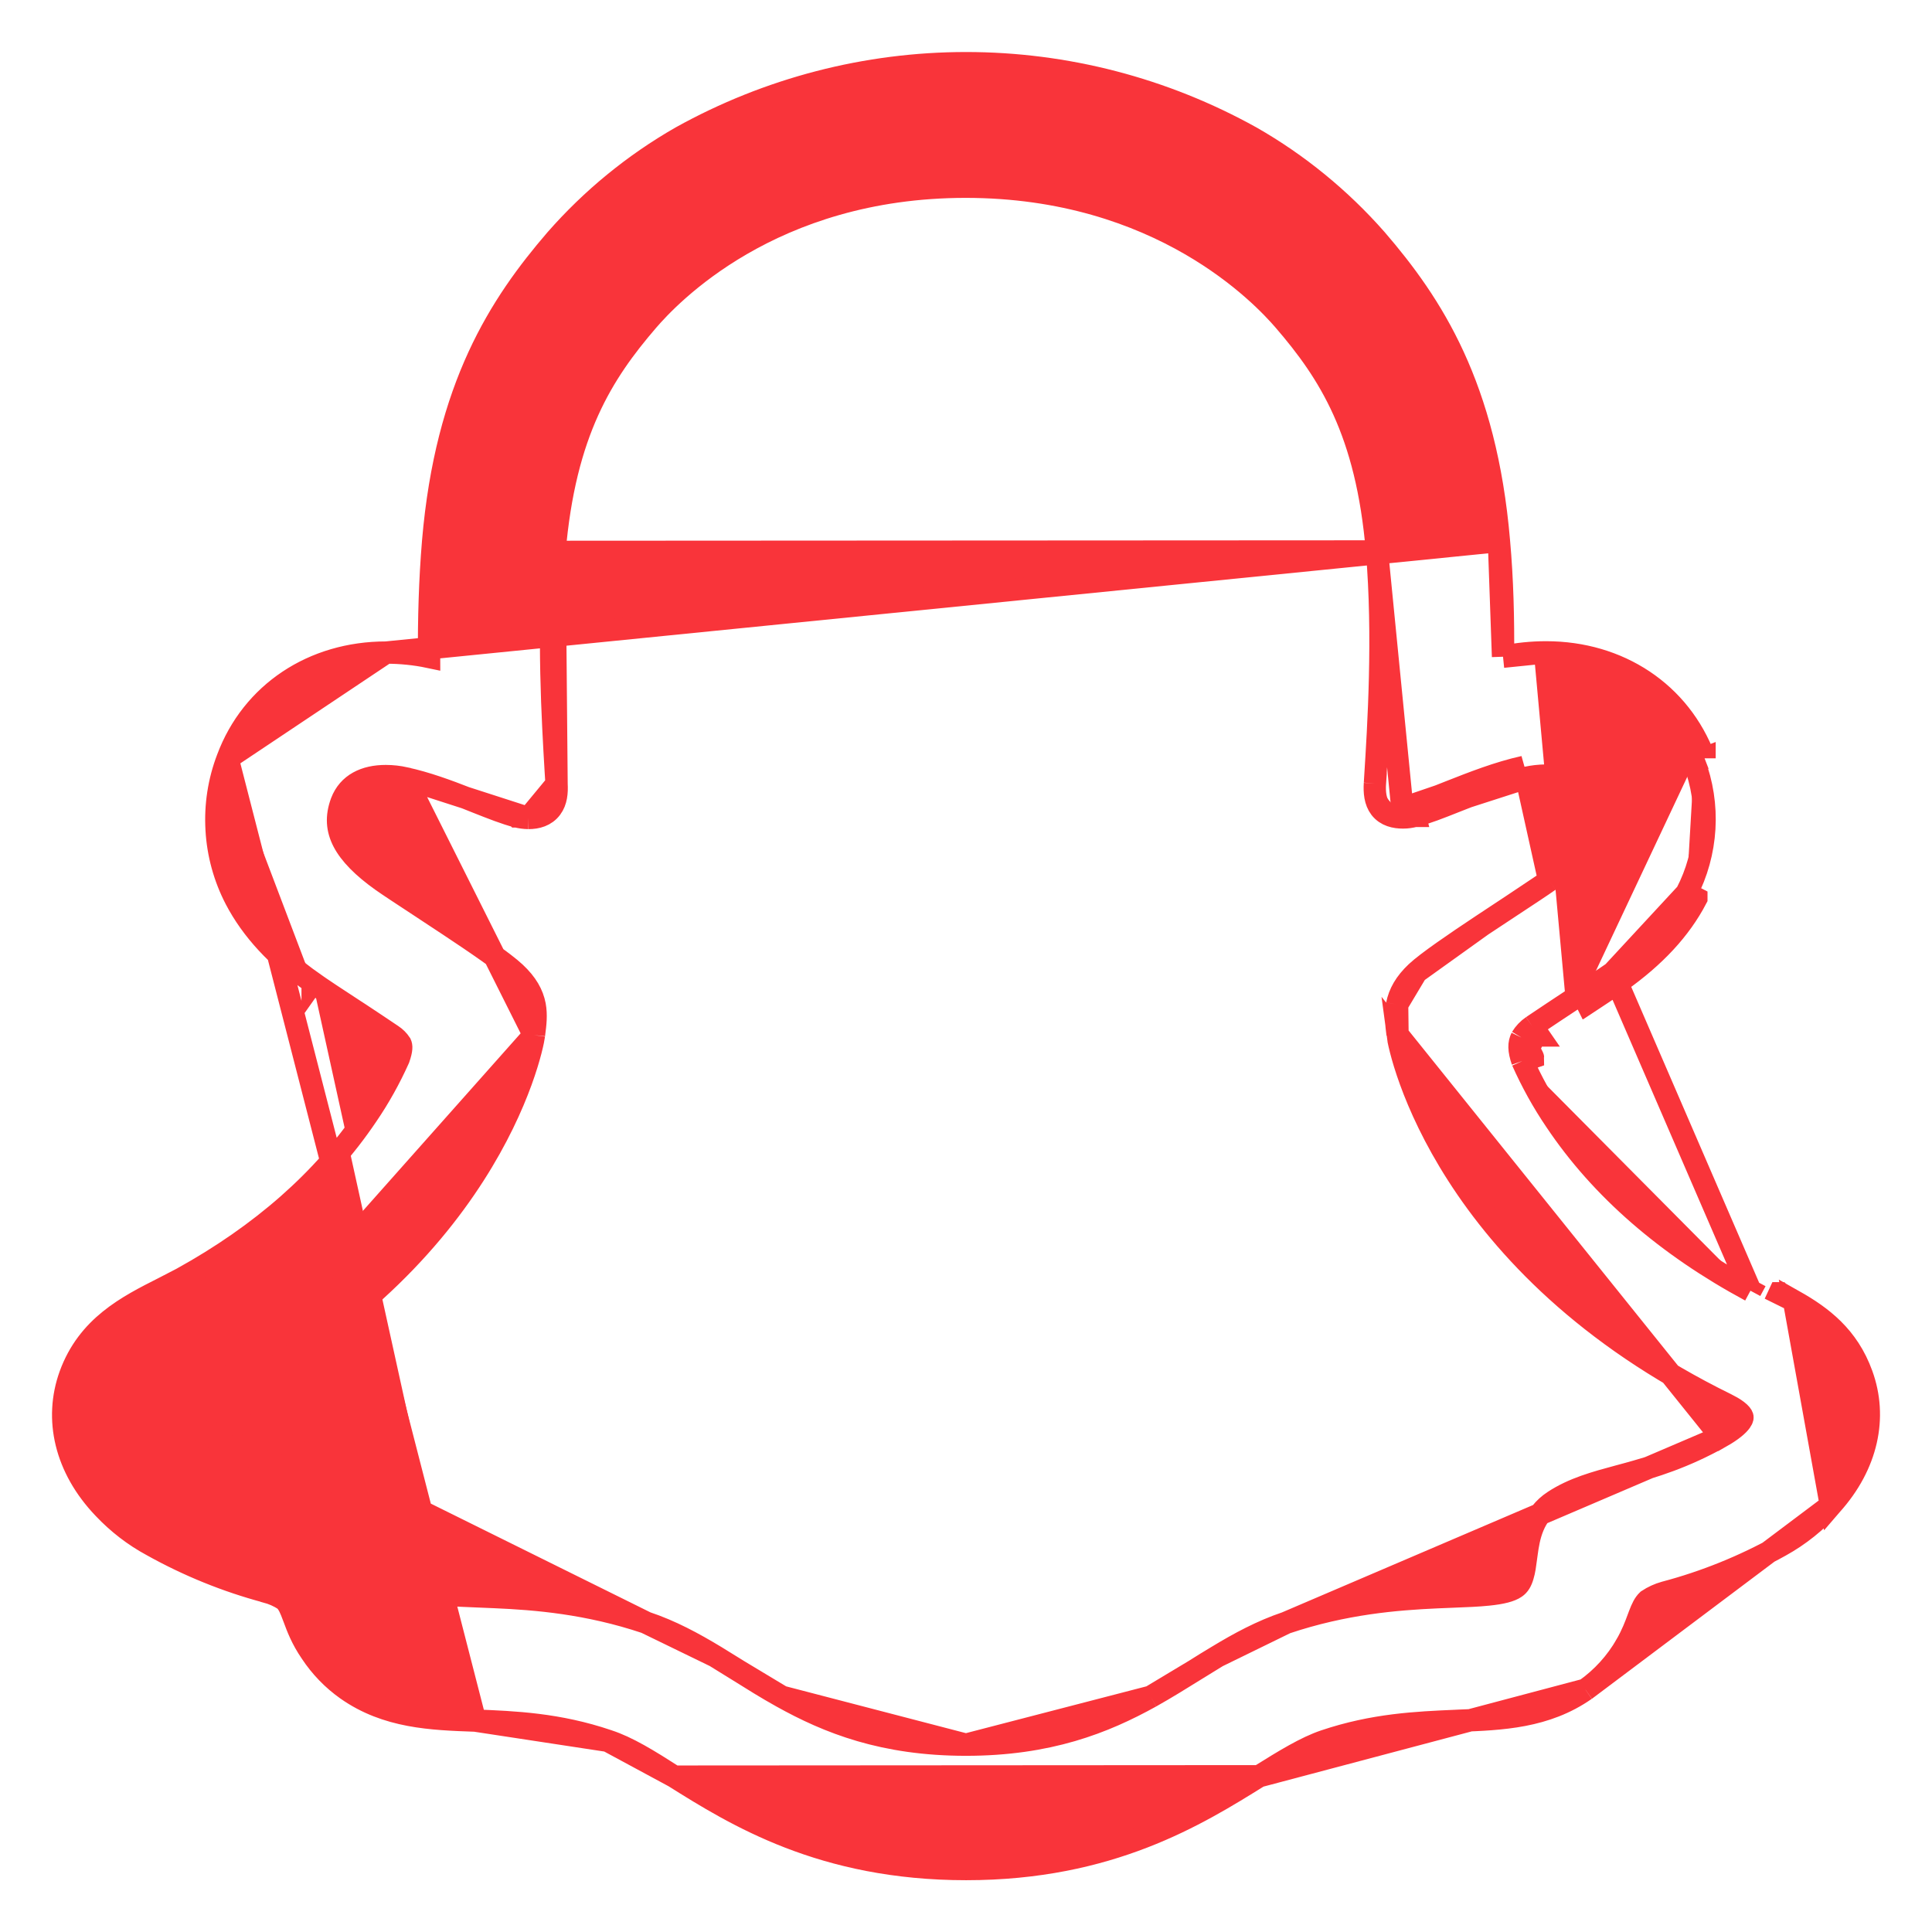 <svg width="26" height="26" viewBox="0 0 26 26" fill="none" xmlns="http://www.w3.org/2000/svg">
<path d="M21.706 13.089C21.583 13.175 21.392 13.3 21.153 13.458L21.15 13.46M21.706 13.089L23.557 17.37M21.706 13.089C22.169 12.761 22.493 12.411 22.696 12.02M21.706 13.089L22.696 12.02M21.15 13.46C21.015 13.549 20.814 13.682 20.621 13.812M21.15 13.46L21.232 13.585C21.232 13.585 21.232 13.585 21.232 13.585M21.15 13.46L21.232 13.585M20.621 13.812C20.563 13.852 20.514 13.903 20.477 13.964M20.621 13.812L20.704 13.936C20.705 13.936 20.705 13.936 20.705 13.935C20.706 13.935 20.706 13.935 20.706 13.935L20.621 13.812ZM20.477 13.964C20.439 14.042 20.436 14.128 20.488 14.279M20.477 13.964L20.604 14.043C20.606 14.04 20.607 14.038 20.609 14.035C20.61 14.033 20.611 14.031 20.612 14.029L20.477 13.964ZM20.488 14.279C20.614 14.562 20.764 14.833 20.938 15.089C21.547 15.997 22.43 16.763 23.557 17.37M20.488 14.279L20.63 14.23C20.63 14.228 20.629 14.226 20.628 14.224C20.627 14.222 20.626 14.22 20.625 14.218L20.488 14.279ZM23.557 17.37L23.628 17.238C23.628 17.238 23.628 17.238 23.628 17.238C23.628 17.238 23.628 17.238 23.628 17.238L23.557 17.37ZM21.232 13.585L21.238 13.582C21.475 13.425 21.668 13.299 21.792 13.212L21.793 13.211C22.27 12.873 22.612 12.506 22.829 12.09C22.829 12.089 22.829 12.089 22.829 12.089L22.696 12.02M21.232 13.585L20.806 8.929C21.73 8.929 22.492 9.439 22.799 10.258M22.696 12.02C22.836 11.751 22.918 11.454 22.936 11.15C22.954 10.846 22.907 10.542 22.799 10.258M22.799 10.258L22.939 10.205M22.799 10.258L22.939 10.204C22.939 10.205 22.939 10.205 22.939 10.205M22.939 10.205C22.609 9.323 21.788 8.779 20.806 8.779M22.939 10.205L20.806 8.779M20.806 8.779C20.612 8.779 20.418 8.799 20.227 8.838M20.806 8.779C20.806 8.779 20.806 8.779 20.806 8.779L20.227 8.838M20.227 8.838C20.231 8.334 20.219 7.803 20.172 7.281M20.227 8.838L20.172 7.281M20.172 7.281C19.994 5.196 19.272 4.094 18.52 3.221L18.519 3.22C18.036 2.671 17.468 2.207 16.836 1.846L16.836 1.846L16.834 1.845C15.659 1.192 14.341 0.85 13.001 0.85C11.661 0.85 10.342 1.192 9.167 1.845L9.167 1.845L9.165 1.846C8.533 2.208 7.964 2.673 7.482 3.223L7.481 3.224C6.73 4.097 6.007 5.201 5.829 7.284L5.829 7.284C5.785 7.806 5.771 8.337 5.774 8.841C5.584 8.801 5.39 8.782 5.196 8.782M20.172 7.281L5.196 8.782C5.196 8.782 5.196 8.782 5.196 8.782M5.196 8.782C4.214 8.782 3.392 9.325 3.063 10.207M5.196 8.782L3.063 10.207M3.063 10.207C2.946 10.512 2.896 10.839 2.915 11.165C2.933 11.491 3.021 11.81 3.171 12.099C3.388 12.515 3.731 12.884 4.207 13.221M3.063 10.207L6.394 23.155M4.207 13.221C4.207 13.22 4.207 13.22 4.207 13.22L4.294 13.098L4.207 13.221C4.207 13.221 4.207 13.221 4.207 13.221ZM4.207 13.221C4.333 13.31 4.527 13.438 4.768 13.595C4.79 13.609 4.814 13.625 4.839 13.641C4.963 13.723 5.12 13.827 5.274 13.931L5.276 13.932C5.321 13.962 5.36 14 5.39 14.046C5.403 14.075 5.41 14.12 5.365 14.248C5.245 14.515 5.103 14.771 4.938 15.012L4.938 15.012C4.356 15.876 3.521 16.613 2.447 17.206C2.368 17.248 2.286 17.29 2.204 17.332C1.711 17.581 1.183 17.849 0.944 18.506L0.944 18.506C0.732 19.095 0.877 19.755 1.397 20.298C1.586 20.498 1.805 20.667 2.046 20.797C2.531 21.068 3.046 21.277 3.58 21.42L3.581 21.421C3.669 21.444 3.753 21.481 3.829 21.531C3.881 21.581 3.908 21.643 3.953 21.765L3.957 21.775C4.002 21.897 4.06 22.054 4.186 22.238C4.315 22.433 4.478 22.602 4.668 22.736L4.668 22.736C5.205 23.113 5.806 23.134 6.391 23.155L6.393 23.155C6.393 23.155 6.394 23.155 6.394 23.155M6.394 23.155C6.926 23.176 7.51 23.2 8.178 23.426L8.18 23.427M6.394 23.155L8.18 23.427M8.18 23.427C8.444 23.512 8.725 23.686 9.072 23.908L9.073 23.909M8.18 23.427L9.073 23.909M9.073 23.909C9.901 24.429 11.066 25.153 13.002 25.153C14.938 25.153 16.107 24.425 16.944 23.904L16.944 23.904L16.944 23.904M9.073 23.909L16.944 23.904M16.944 23.904C17.29 23.688 17.572 23.515 17.827 23.429C18.486 23.207 19.064 23.182 19.593 23.159L19.612 23.158L19.612 23.158L19.632 23.157C20.209 23.135 20.803 23.112 21.336 22.739L21.337 22.739M16.944 23.904L21.337 22.739M21.337 22.739C21.561 22.58 21.749 22.374 21.886 22.134M21.337 22.739L24.639 20.258M24.639 20.258L24.638 20.259C24.444 20.478 24.214 20.662 23.959 20.803C23.468 21.076 22.946 21.288 22.404 21.431C22.322 21.454 22.245 21.489 22.174 21.536C22.127 21.581 22.1 21.637 22.062 21.736C22.057 21.749 22.052 21.764 22.046 21.779C22.011 21.874 21.965 21.996 21.886 22.134M24.639 20.258L24.645 20.251C25.13 19.712 25.264 19.071 25.055 18.498C24.87 17.986 24.518 17.72 24.143 17.508L24.639 20.258ZM21.886 22.134C21.886 22.134 21.886 22.134 21.885 22.135L21.756 22.059L21.886 22.134C21.886 22.134 21.886 22.134 21.886 22.134ZM17.307 21.839L17.307 21.839C18.095 21.575 18.792 21.52 19.337 21.495C19.413 21.492 19.486 21.489 19.555 21.486C19.735 21.479 19.89 21.473 20.025 21.459C20.214 21.44 20.33 21.409 20.396 21.363C20.441 21.332 20.471 21.284 20.493 21.207C20.514 21.138 20.524 21.061 20.536 20.968C20.538 20.949 20.541 20.93 20.544 20.91C20.574 20.687 20.625 20.389 20.912 20.202C21.173 20.031 21.468 19.951 21.783 19.866C21.818 19.857 21.852 19.848 21.887 19.838C22.248 19.739 22.661 19.615 23.158 19.336L17.307 21.839ZM17.307 21.839C16.975 21.951 16.676 22.113 16.384 22.29M17.307 21.839L16.384 22.29M2.768 18.902L2.768 18.902C2.716 18.927 2.662 18.956 2.619 18.989C2.573 19.024 2.555 19.051 2.55 19.067L2.55 19.067C2.548 19.072 2.542 19.089 2.572 19.13C2.607 19.179 2.684 19.249 2.84 19.336C3.337 19.613 3.75 19.737 4.11 19.835C4.145 19.844 4.179 19.854 4.213 19.863C4.529 19.948 4.825 20.027 5.087 20.198C5.374 20.385 5.425 20.683 5.456 20.907C5.458 20.927 5.461 20.947 5.463 20.966C5.476 21.059 5.486 21.135 5.506 21.204C5.529 21.282 5.559 21.329 5.603 21.36C5.669 21.406 5.785 21.438 5.975 21.457C6.111 21.471 6.268 21.477 6.45 21.484C6.517 21.487 6.588 21.489 6.663 21.493C7.208 21.517 7.905 21.572 8.691 21.835L2.768 18.902ZM2.768 18.902C6.538 17.048 7.154 14.177 7.186 13.93L7.186 13.93M2.768 18.902L7.186 13.93M7.186 13.93C7.187 13.92 7.188 13.911 7.189 13.902C7.204 13.789 7.22 13.66 7.196 13.529C7.167 13.378 7.088 13.237 6.932 13.091C6.783 12.951 6.409 12.695 6.047 12.455C5.907 12.362 5.768 12.271 5.641 12.187C5.428 12.047 5.246 11.928 5.145 11.857C4.883 11.671 4.711 11.496 4.622 11.325C4.537 11.161 4.523 10.991 4.596 10.794C4.689 10.549 4.914 10.444 5.191 10.444C5.279 10.444 5.367 10.454 5.453 10.473L5.454 10.474M7.186 13.93L5.454 10.474M5.454 10.474C5.739 10.536 6.022 10.641 6.281 10.742C6.326 10.76 6.37 10.777 6.414 10.795C6.616 10.875 6.806 10.95 6.953 10.987M5.454 10.474L7.109 11.008M7.109 11.008L7.109 11.008C7.056 11.007 7.004 11 6.953 10.987M7.109 11.008H7.112M7.109 11.008H7.112M6.953 10.987C6.952 10.986 6.952 10.986 6.952 10.986L6.989 10.841L6.954 10.987C6.953 10.987 6.953 10.987 6.953 10.987ZM7.112 11.008C7.225 11.008 7.341 10.978 7.418 10.875C7.487 10.783 7.496 10.663 7.49 10.551L7.49 10.551M7.112 11.008L7.49 10.551M7.49 10.551C7.487 10.502 7.484 10.449 7.48 10.393C7.439 9.698 7.369 8.523 7.462 7.427L7.462 7.427M7.49 10.551L7.462 7.427M7.462 7.427C7.6 5.812 8.108 5.021 8.714 4.316C9 3.984 10.368 2.513 12.995 2.513C15.621 2.513 16.993 3.979 17.279 4.31C17.887 5.015 18.395 5.804 18.531 7.42L18.531 7.421M7.462 7.427L18.531 7.421M18.531 7.421C18.628 8.561 18.551 9.78 18.508 10.46C18.507 10.489 18.505 10.517 18.503 10.544M18.531 7.421L18.884 11.001M18.884 11.001L18.881 11.001C18.774 11.001 18.655 10.977 18.576 10.876C18.505 10.783 18.496 10.66 18.503 10.544M18.884 11.001C18.937 11.001 18.989 10.993 19.04 10.98M18.884 11.001L20.541 10.467M18.503 10.544L18.653 10.554L18.503 10.544C18.503 10.544 18.503 10.544 18.503 10.544ZM20.541 10.467L20.54 10.467C20.257 10.53 19.974 10.634 19.714 10.736C19.67 10.753 19.627 10.77 19.584 10.787C19.38 10.868 19.189 10.944 19.04 10.98M20.541 10.467C20.627 10.448 20.715 10.438 20.803 10.437C21.082 10.437 21.305 10.544 21.398 10.788C21.471 10.985 21.457 11.154 21.372 11.318C21.284 11.489 21.111 11.664 20.848 11.851L20.848 11.851M20.541 10.467L20.848 11.851M19.04 10.98C19.04 10.98 19.04 10.98 19.039 10.98L19.004 10.835M19.04 10.98C19.041 10.98 19.041 10.98 19.041 10.98L19.004 10.835M19.004 10.835C19.141 10.801 19.32 10.73 19.524 10.649C19.817 10.534 20.16 10.398 20.508 10.321L19.004 10.835ZM20.848 11.851C20.745 11.924 20.556 12.048 20.336 12.193M20.848 11.851L20.336 12.193M16.384 22.29C16.28 22.352 16.178 22.415 16.077 22.479M16.384 22.29L16.077 22.479M16.077 22.479C15.886 22.598 15.694 22.717 15.486 22.834M16.077 22.479L15.486 22.834M15.486 22.834C14.857 23.183 14.11 23.479 12.999 23.479M15.486 22.834L12.999 23.479M12.999 23.479C11.889 23.479 11.147 23.183 10.521 22.834M12.999 23.479L10.521 22.834M10.521 22.834C10.316 22.72 10.128 22.602 9.941 22.485M10.521 22.834L9.941 22.485M9.941 22.485C9.836 22.419 9.731 22.354 9.624 22.289M9.941 22.485L9.624 22.289M9.624 22.289C9.33 22.112 9.029 21.948 8.692 21.836L9.624 22.289ZM20.336 12.193C20.212 12.274 20.078 12.363 19.944 12.452M20.336 12.193L19.944 12.452M19.944 12.452C19.581 12.693 19.206 12.949 19.062 13.084M19.944 12.452L19.062 13.084M19.062 13.084C18.91 13.227 18.832 13.368 18.802 13.519M19.062 13.084L18.802 13.519M18.802 13.519C18.775 13.657 18.792 13.793 18.807 13.913M18.802 13.519L18.807 13.913M18.807 13.913L18.808 13.923M18.807 13.913L18.808 13.923M18.808 13.923C18.84 14.174 19.455 17.044 23.226 18.895C23.279 18.922 23.334 18.951 23.378 18.985C23.424 19.02 23.443 19.048 23.448 19.064L23.448 19.064C23.45 19.07 23.456 19.087 23.426 19.129C23.391 19.178 23.314 19.248 23.159 19.336L18.808 13.923ZM23.952 17.405C23.951 17.405 23.95 17.404 23.948 17.404L23.885 17.54L23.955 17.407C23.954 17.406 23.953 17.406 23.952 17.405Z" fill="#F9343A" stroke="#F9343A" stroke-width="0.3"/>
</svg>
